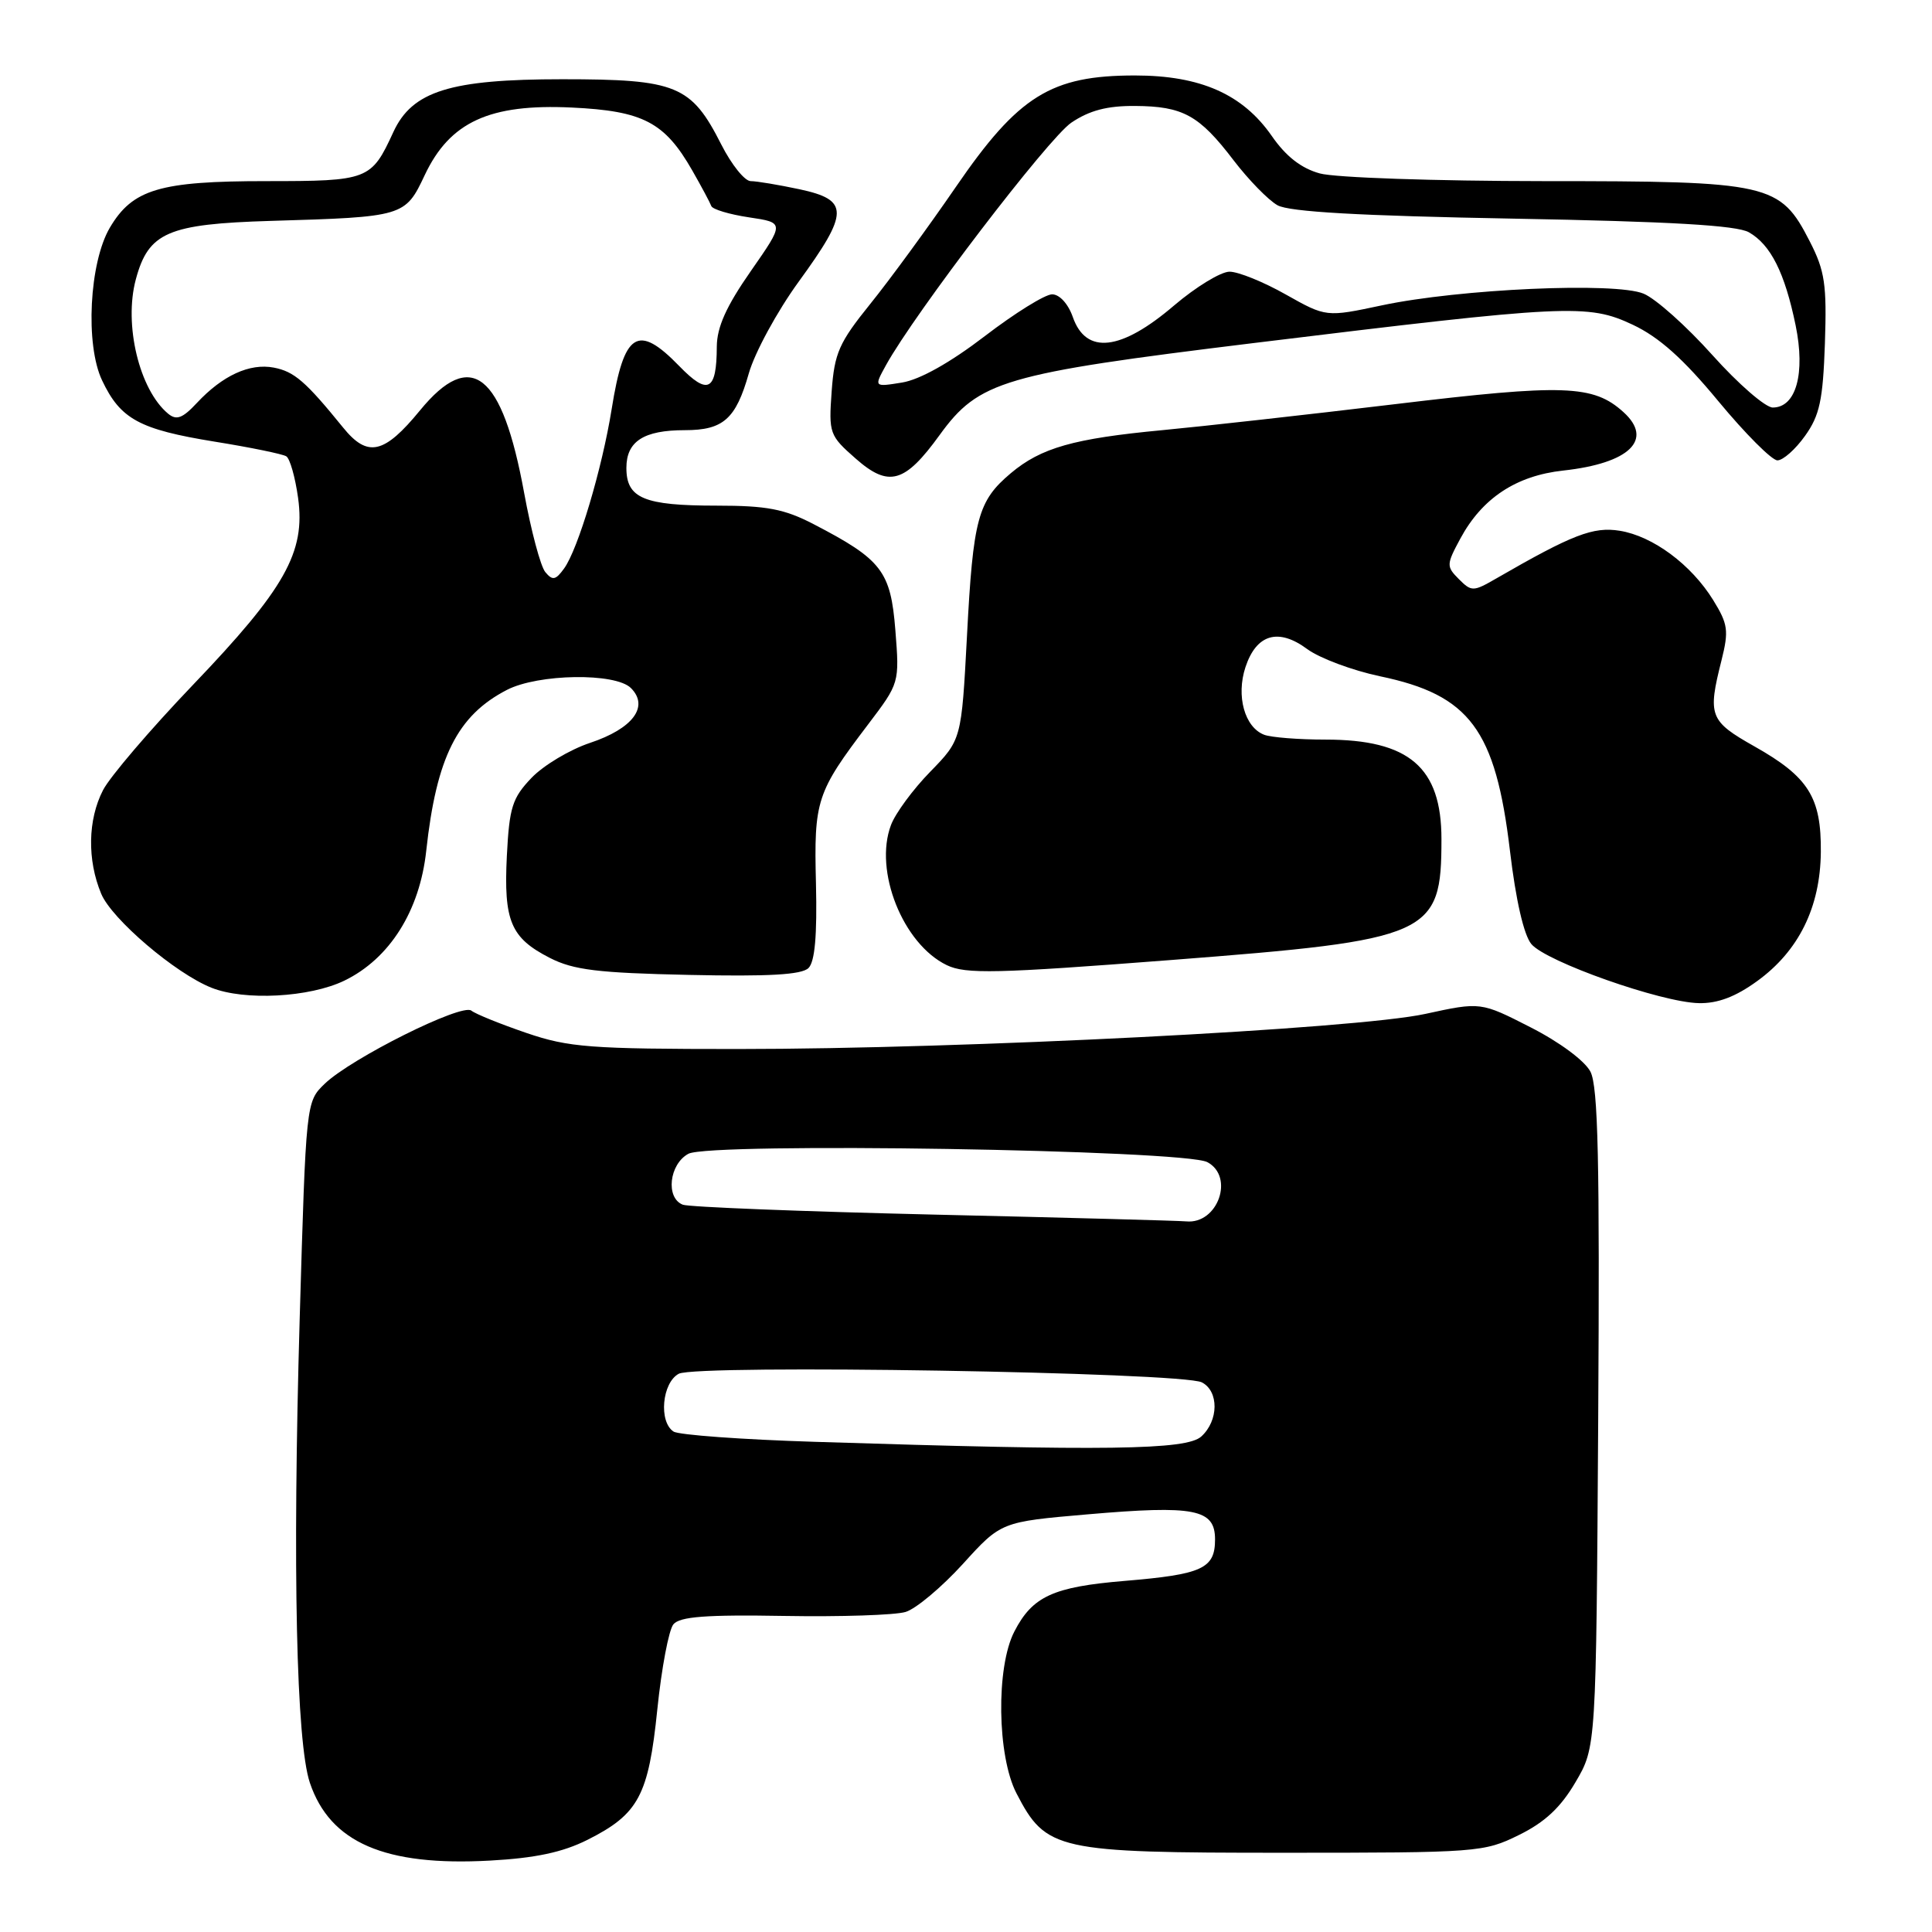 <?xml version="1.0" encoding="UTF-8" standalone="no"?>
<!DOCTYPE svg PUBLIC "-//W3C//DTD SVG 1.1//EN" "http://www.w3.org/Graphics/SVG/1.1/DTD/svg11.dtd" >
<svg xmlns="http://www.w3.org/2000/svg" xmlns:xlink="http://www.w3.org/1999/xlink" version="1.1" viewBox="0 0 256 256">
 <g >
 <path fill="currentColor"
d=" M 77.84 243.79 C 84.62 240.38 85.93 237.94 87.10 226.49 C 87.66 221.03 88.62 215.96 89.23 215.23 C 90.07 214.21 93.57 213.94 103.92 214.12 C 111.39 214.25 118.62 214.01 120.00 213.59 C 121.38 213.17 124.78 210.31 127.58 207.24 C 132.65 201.65 132.65 201.65 144.10 200.66 C 158.32 199.43 161.00 199.96 161.00 203.98 C 161.00 207.85 159.32 208.62 149.00 209.48 C 139.55 210.27 136.81 211.52 134.41 216.18 C 131.96 220.90 132.12 232.68 134.69 237.63 C 138.61 245.20 139.98 245.50 170.00 245.50 C 195.78 245.50 196.63 245.44 201.26 243.15 C 204.69 241.47 206.80 239.50 208.76 236.15 C 211.50 231.50 211.50 231.50 211.77 188.00 C 211.98 153.84 211.76 143.96 210.74 142.00 C 209.99 140.56 206.65 138.08 202.82 136.13 C 196.20 132.75 196.20 132.75 188.85 134.35 C 179.69 136.35 127.74 139.00 97.75 139.00 C 78.18 139.00 75.38 138.79 69.75 136.87 C 66.31 135.69 63.03 134.37 62.45 133.91 C 61.18 132.92 46.53 140.23 43.02 143.61 C 40.55 146.00 40.55 146.00 39.71 174.75 C 38.75 207.92 39.26 230.89 41.06 236.23 C 43.74 244.16 51.00 247.30 64.89 246.54 C 70.94 246.21 74.55 245.44 77.84 243.79 Z  M 232.82 130.01 C 238.34 126.02 241.20 120.22 241.27 112.90 C 241.34 105.65 239.64 102.94 232.47 98.90 C 226.52 95.54 226.25 94.85 228.11 87.49 C 229.09 83.57 228.97 82.70 227.01 79.52 C 224.10 74.81 219.02 71.04 214.63 70.33 C 211.11 69.76 208.35 70.83 198.28 76.64 C 195.22 78.41 194.99 78.42 193.31 76.74 C 191.64 75.06 191.64 74.82 193.50 71.37 C 196.39 66.01 200.89 63.03 207.14 62.35 C 215.92 61.39 219.15 58.26 215.12 54.61 C 211.13 50.99 207.26 50.86 184.88 53.55 C 173.12 54.96 159.22 56.51 154.00 57.00 C 142.26 58.11 137.95 59.33 133.94 62.70 C 129.57 66.38 128.94 68.69 128.13 84.26 C 127.40 98.01 127.40 98.01 123.26 102.26 C 120.98 104.59 118.64 107.77 118.06 109.32 C 115.77 115.39 119.64 125.09 125.46 127.89 C 127.96 129.09 131.97 129.00 155.13 127.21 C 189.67 124.54 191.00 123.95 191.00 111.18 C 191.00 101.67 186.72 98.00 175.63 98.00 C 172.07 98.00 168.42 97.71 167.51 97.36 C 164.92 96.37 163.77 92.22 165.03 88.40 C 166.48 84.02 169.39 83.17 173.22 86.01 C 174.87 87.22 179.21 88.84 182.86 89.61 C 194.76 92.09 198.17 96.68 200.08 112.76 C 200.85 119.24 201.91 123.89 202.91 125.09 C 204.85 127.43 220.12 132.82 225.10 132.92 C 227.59 132.98 229.97 132.08 232.82 130.01 Z  M 45.63 129.94 C 51.63 127.03 55.62 120.70 56.48 112.72 C 57.83 100.35 60.60 94.81 67.16 91.42 C 71.31 89.27 81.55 89.12 83.60 91.17 C 86.05 93.62 83.86 96.55 78.17 98.44 C 75.50 99.33 72.02 101.41 70.43 103.07 C 67.88 105.74 67.49 106.96 67.16 113.42 C 66.73 122.05 67.67 124.28 72.86 126.93 C 75.99 128.53 79.22 128.92 91.27 129.18 C 101.88 129.41 106.23 129.16 107.13 128.27 C 107.98 127.42 108.28 123.94 108.12 117.10 C 107.84 106.03 108.18 105.01 115.02 96.00 C 119.19 90.50 119.19 90.50 118.64 83.50 C 118.02 75.66 116.84 74.14 107.78 69.44 C 103.92 67.44 101.60 67.00 94.97 67.00 C 85.32 67.00 83.00 66.03 83.00 62.00 C 83.00 58.48 85.29 57.00 90.74 57.00 C 95.84 57.00 97.50 55.53 99.22 49.48 C 100.01 46.71 102.98 41.25 105.82 37.34 C 112.53 28.12 112.55 26.50 105.95 25.08 C 103.17 24.49 100.26 24.00 99.47 24.00 C 98.68 24.00 96.93 21.82 95.58 19.16 C 91.59 11.29 89.67 10.50 74.50 10.50 C 59.65 10.50 54.62 12.07 52.12 17.50 C 49.19 23.86 48.83 24.00 35.25 24.00 C 21.17 24.00 17.57 25.07 14.56 30.16 C 11.83 34.79 11.27 45.67 13.53 50.41 C 15.96 55.54 18.46 56.90 28.44 58.52 C 33.18 59.28 37.44 60.16 37.93 60.46 C 38.42 60.76 39.12 63.25 39.50 65.99 C 40.49 73.18 37.78 78.00 25.53 90.79 C 19.90 96.68 14.55 102.94 13.65 104.70 C 11.63 108.62 11.54 113.95 13.41 118.43 C 14.81 121.79 23.24 128.98 28.02 130.88 C 32.40 132.63 41.02 132.17 45.63 129.94 Z  M 124.50 57.65 C 129.70 50.47 132.93 49.52 166.00 45.47 C 207.81 40.36 210.39 40.23 216.35 43.03 C 219.83 44.67 223.04 47.53 227.69 53.16 C 231.26 57.47 234.78 61.00 235.52 61.00 C 236.26 61.00 237.91 59.54 239.18 57.75 C 241.12 55.04 241.55 53.01 241.81 45.50 C 242.07 37.70 241.81 35.90 239.81 32.00 C 235.86 24.29 234.58 24.00 204.50 24.00 C 190.15 23.99 176.88 23.54 174.88 22.98 C 172.41 22.30 170.38 20.71 168.52 18.02 C 164.67 12.48 159.07 10.00 150.38 10.00 C 139.27 10.00 134.95 12.68 126.67 24.75 C 122.99 30.11 117.87 37.11 115.30 40.29 C 111.18 45.40 110.57 46.77 110.20 51.85 C 109.80 57.42 109.90 57.71 113.40 60.78 C 117.77 64.62 119.89 64.02 124.50 57.65 Z  M 108.00 191.05 C 98.38 190.75 89.94 190.14 89.25 189.69 C 87.26 188.40 87.72 183.22 89.94 182.03 C 92.31 180.76 156.61 181.82 159.25 183.17 C 161.53 184.34 161.49 188.25 159.17 190.35 C 157.19 192.13 146.65 192.28 108.00 191.05 Z  M 123.73 160.94 C 106.25 160.53 91.29 159.94 90.48 159.63 C 88.17 158.74 88.67 154.25 91.22 152.88 C 94.11 151.34 156.92 152.35 159.98 153.99 C 163.61 155.93 161.36 162.24 157.18 161.84 C 156.26 161.75 141.20 161.34 123.73 160.94 Z  M 72.26 75.81 C 71.63 75.06 70.37 70.33 69.45 65.30 C 66.54 49.39 62.42 46.13 55.66 54.37 C 50.90 60.18 48.71 60.67 45.46 56.65 C 40.50 50.54 38.99 49.23 36.28 48.71 C 33.08 48.10 29.49 49.75 26.09 53.39 C 24.18 55.44 23.38 55.73 22.27 54.81 C 18.46 51.64 16.38 43.01 18.00 37.01 C 19.67 30.79 22.23 29.68 35.86 29.27 C 53.53 28.75 53.69 28.70 56.28 23.20 C 59.61 16.15 64.87 13.73 75.77 14.25 C 85.22 14.70 88.07 16.19 91.73 22.59 C 92.96 24.74 94.09 26.86 94.25 27.30 C 94.41 27.74 96.65 28.41 99.25 28.80 C 103.96 29.50 103.96 29.50 99.48 35.93 C 96.23 40.59 95.00 43.34 94.98 45.93 C 94.96 51.84 93.81 52.43 90.00 48.50 C 84.50 42.83 82.68 43.99 81.05 54.20 C 79.78 62.11 76.59 72.81 74.73 75.35 C 73.62 76.88 73.21 76.95 72.26 75.81 Z  M 226.91 47.06 C 223.49 43.24 219.39 39.57 217.78 38.91 C 214.03 37.35 193.37 38.28 183.11 40.46 C 175.72 42.03 175.72 42.03 170.37 39.02 C 167.44 37.36 164.08 36.00 162.92 36.00 C 161.77 36.00 158.46 38.02 155.57 40.48 C 148.52 46.51 143.90 47.03 142.15 42.00 C 141.54 40.26 140.39 39.00 139.41 39.00 C 138.48 39.00 134.47 41.49 130.49 44.54 C 125.91 48.05 121.88 50.31 119.52 50.69 C 115.80 51.29 115.80 51.29 117.39 48.40 C 121.22 41.46 138.92 18.30 141.96 16.25 C 144.36 14.63 146.72 14.01 150.40 14.04 C 156.75 14.08 158.90 15.26 163.45 21.23 C 165.44 23.83 168.06 26.52 169.28 27.20 C 170.84 28.07 180.16 28.60 200.50 28.97 C 221.38 29.35 230.13 29.86 231.74 30.78 C 234.63 32.43 236.49 36.13 237.93 43.11 C 239.24 49.49 237.99 54.00 234.90 54.00 C 233.93 54.00 230.33 50.88 226.91 47.06 Z "/>
</g>
</svg>